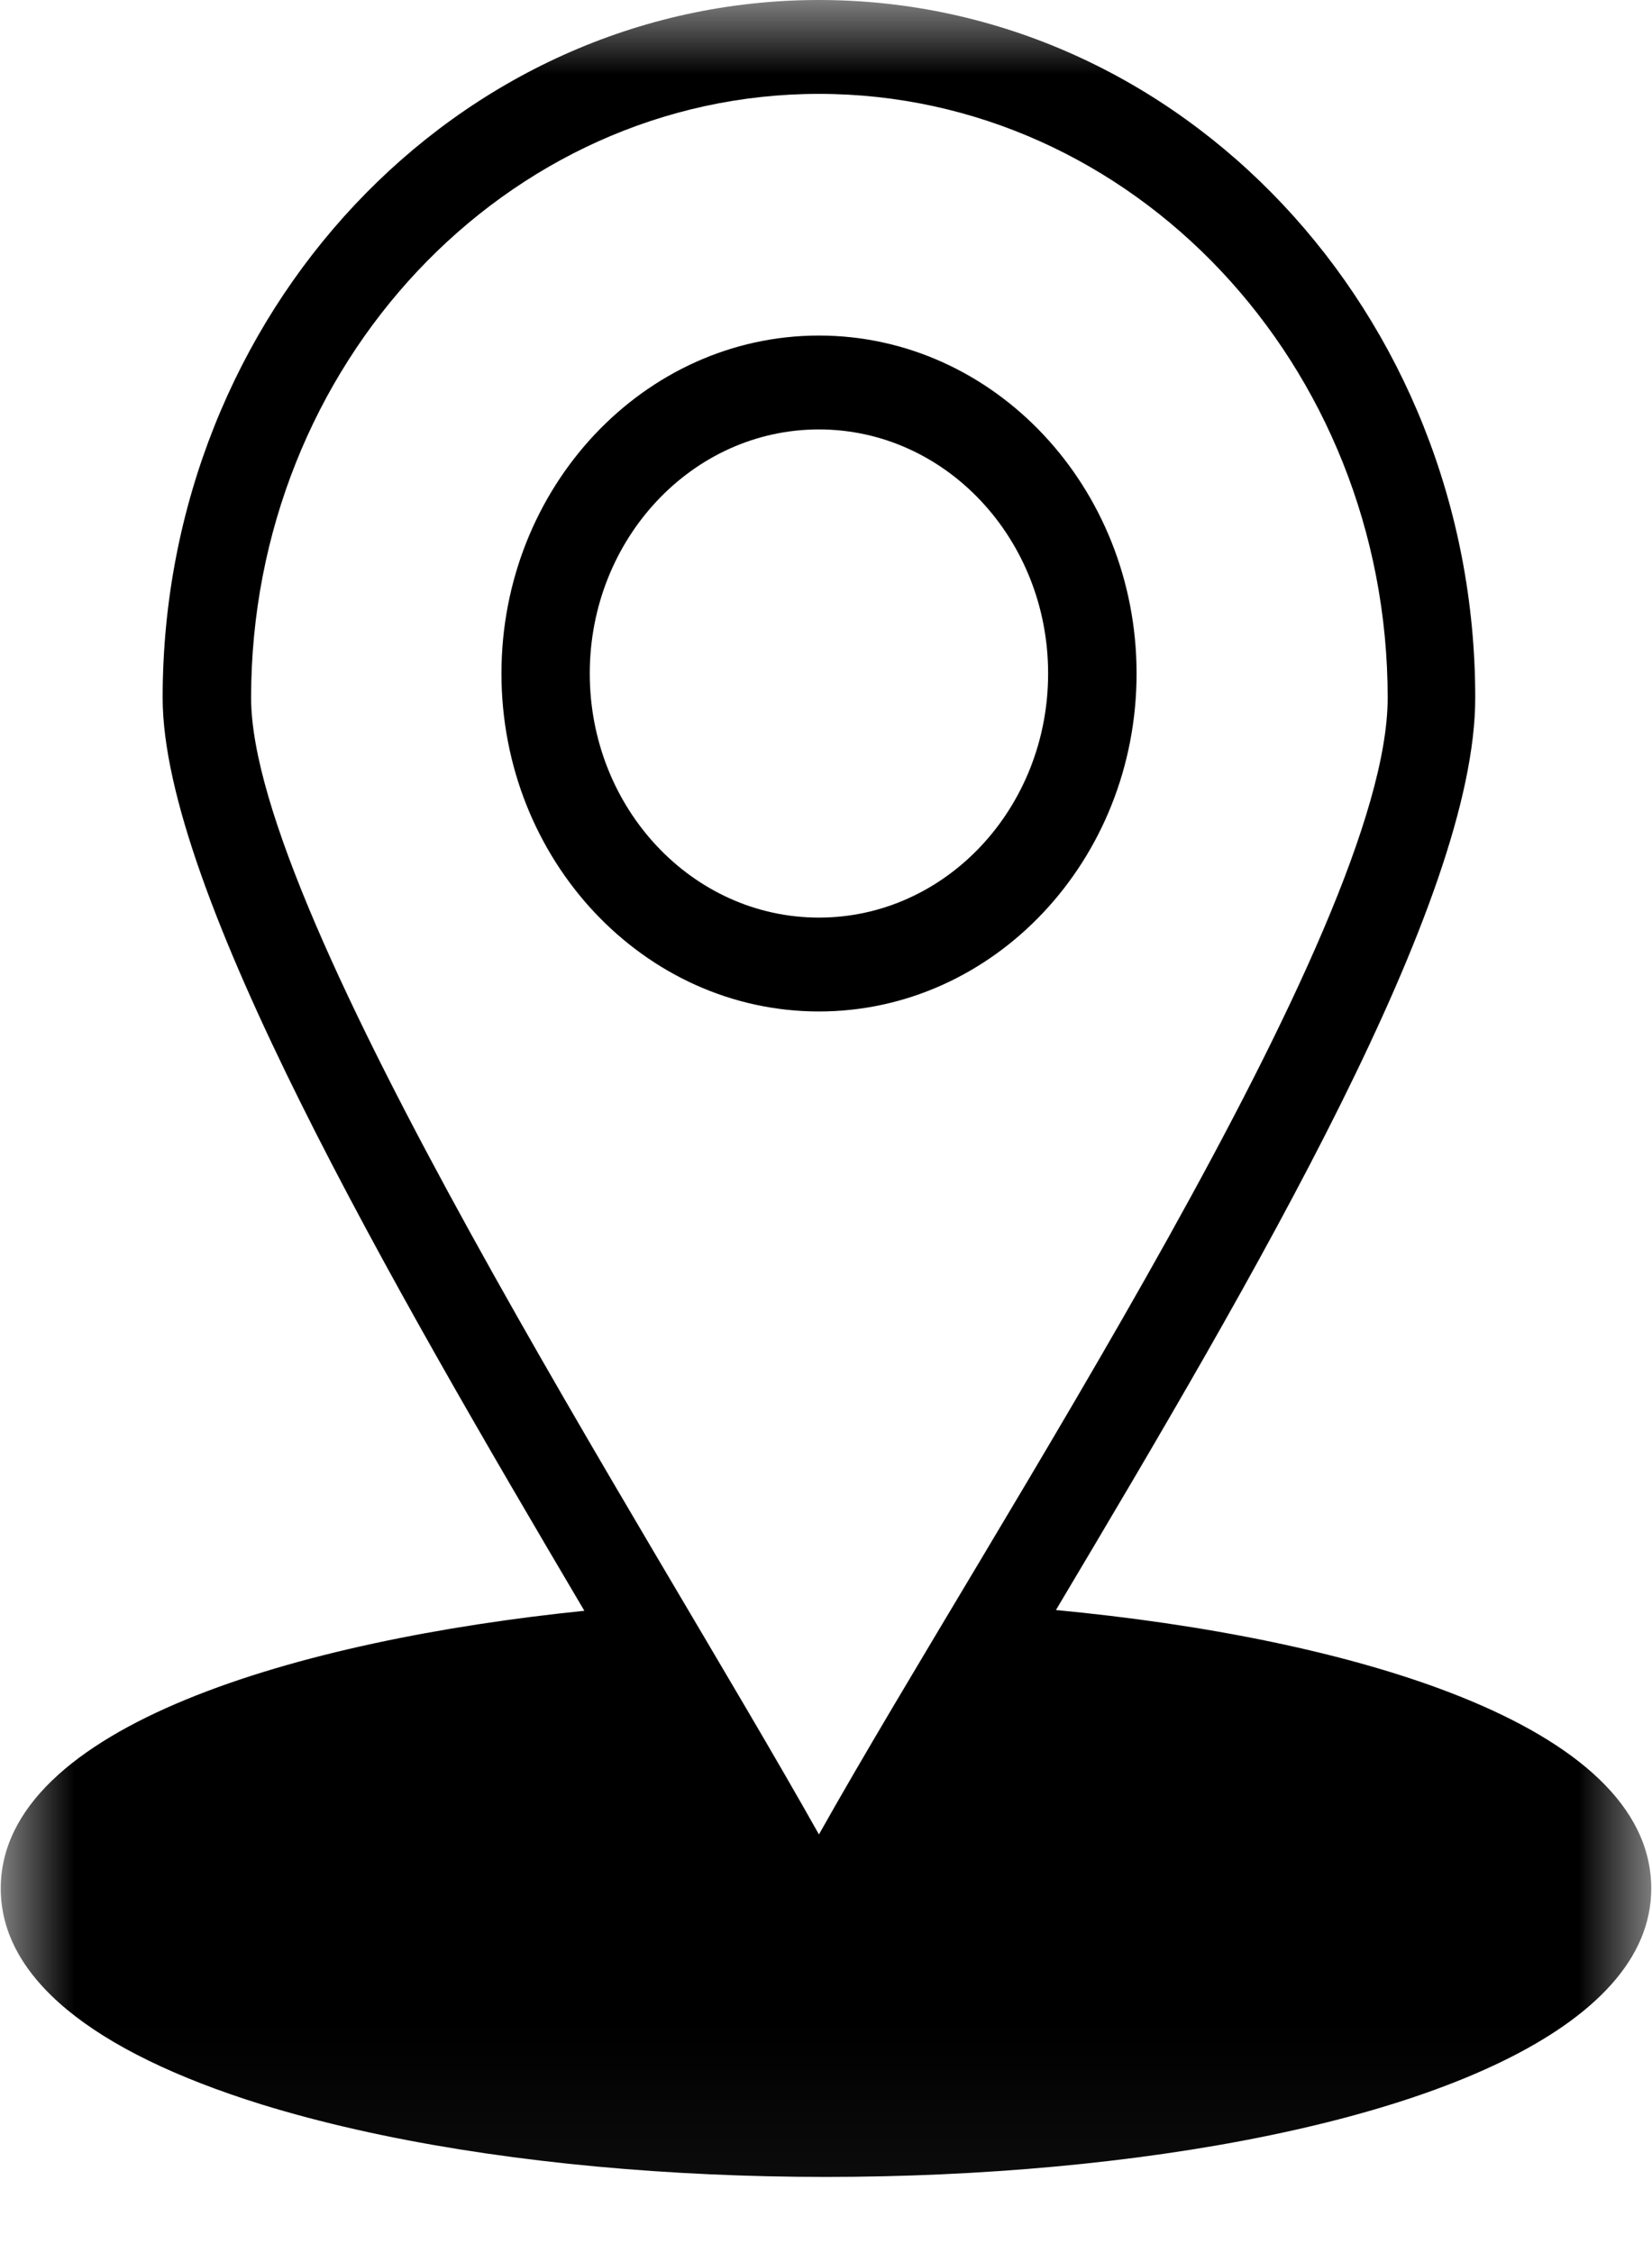 <svg width="11" height="15" viewBox="0 0 11 15" fill="none" xmlns="http://www.w3.org/2000/svg">
<mask id="mask0_11_3" style="mask-type:luminance" maskUnits="userSpaceOnUse" x="0" y="0" width="11" height="15">
<path d="M0 0H11V14.953H0V0Z" fill="white"/>
</mask>
<g mask="url(#mask0_11_3)">
<path d="M7.031 10.719C8.365 8.479 9.823 6 9.823 4.646C9.823 2.083 7.865 0 5.453 0C3.042 0 1.083 2.083 1.083 4.646C1.083 5.922 2.599 8.536 3.891 10.724C2 10.917 0.005 11.49 0.005 12.573C0.005 13.162 0.604 13.656 1.74 14.01C4.943 15 10.995 14.443 10.995 12.573C10.995 11.469 8.958 10.901 7.031 10.719ZM5.453 12.213C4.307 10.172 1.672 6.099 1.672 4.646C1.672 2.427 3.37 0.625 5.453 0.625C7.542 0.625 9.24 2.427 9.24 4.646C9.24 6.193 6.609 10.156 5.453 12.213Z" fill="black"/>
</g>
<path d="M5.453 2.234C4.286 2.234 3.339 3.245 3.339 4.484C3.339 5.724 4.286 6.734 5.453 6.734C6.62 6.734 7.568 5.724 7.568 4.484C7.568 3.245 6.62 2.234 5.453 2.234ZM5.453 6.109C4.609 6.109 3.927 5.38 3.927 4.484C3.927 3.589 4.609 2.859 5.453 2.859C6.297 2.859 6.979 3.589 6.979 4.484C6.979 5.38 6.297 6.109 5.453 6.109Z" fill="black"/>
</svg>
